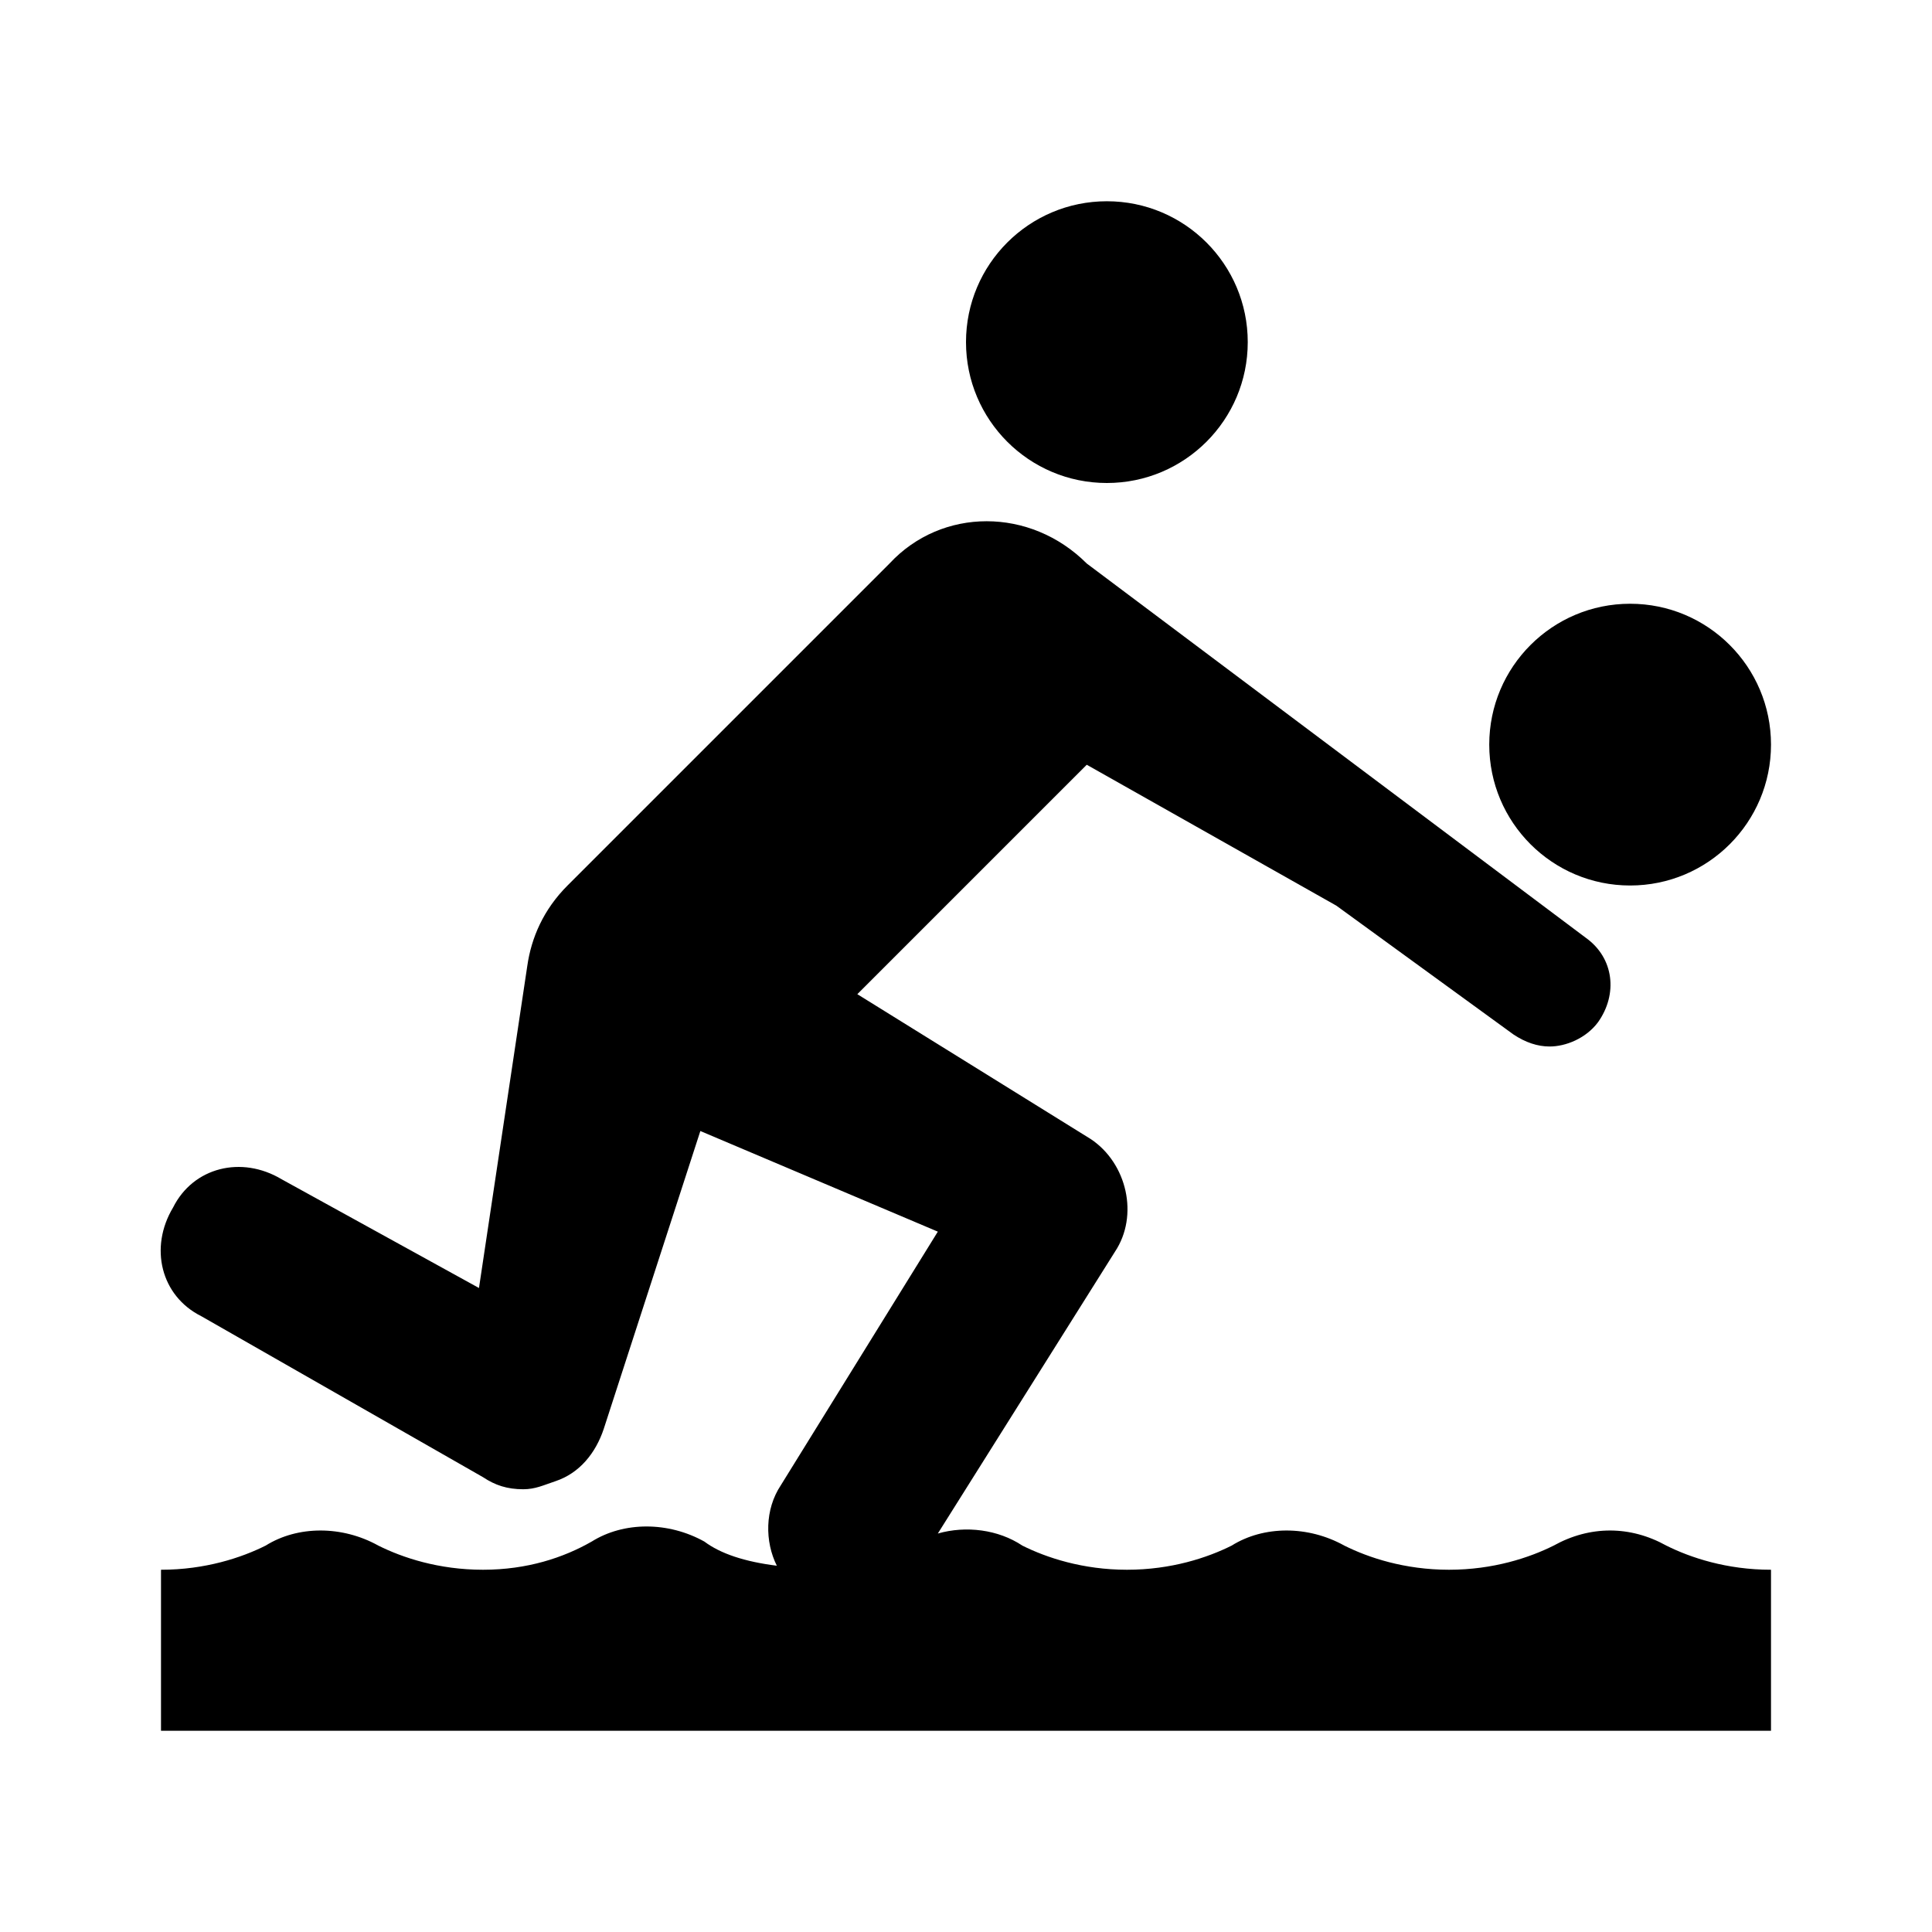 <?xml version="1.0" encoding="utf-8"?>
<!-- Generator: Adobe Illustrator 20.0.0, SVG Export Plug-In . SVG Version: 6.00 Build 0)  -->
<svg version="1.1" id="Layer_1" xmlns="http://www.w3.org/2000/svg" xmlns:xlink="http://www.w3.org/1999/xlink" x="0px" y="0px"
	 viewBox="0 0 48 48" style="enable-background:new 0 0 48 48;" xml:space="preserve">
<g>
	<circle cx="40.5" cy="18.5" r="3.5"/>
	<circle cx="27.5" cy="8.5" r="3.5"/>
	<path d="M38.6,38.4C38,38.7,37.1,39,36,39s-2-0.3-2.6-0.6c-0.9-0.5-2-0.5-2.8,0C30,38.7,29.1,39,28,39s-2-0.3-2.6-0.6
		c-0.6-0.4-1.4-0.5-2.1-0.3l4.4-7c0.6-0.9,0.3-2.2-0.6-2.8l-5.8-3.6l3.2-3.2l0,0L27,19l6.2,3.5l4.4,3.2c0.3,0.2,0.6,0.3,0.9,0.3
		c0.4,0,0.9-0.2,1.2-0.6c0.5-0.7,0.4-1.6-0.3-2.1L27,14c-1.4-1.4-3.6-1.4-4.9,0l-8,8c0,0,0,0,0,0l0,0c-0.6,0.6-0.9,1.3-1,2
		c0,0,0,0,0,0l-1.2,8L7,29.3C6,28.7,4.8,29,4.3,30C3.7,31,4,32.2,5,32.7l7,4c0.3,0.2,0.6,0.3,1,0.3c0.3,0,0.5-0.1,0.8-0.2
		c0.6-0.2,1-0.7,1.2-1.3l2.4-7.4l5.9,2.5l-3.9,6.3c-0.4,0.6-0.4,1.4-0.1,2c-0.8-0.1-1.4-0.3-1.8-0.6c-0.9-0.5-2-0.5-2.8,0
		C14,38.7,13.1,39,12,39s-2-0.3-2.6-0.6c-0.9-0.5-2-0.5-2.8,0C6,38.7,5.1,39,4,39v4h40v-4c-1.1,0-2-0.3-2.6-0.6
		C40.5,37.9,39.5,37.9,38.6,38.4z"/>
</g>
</svg>
